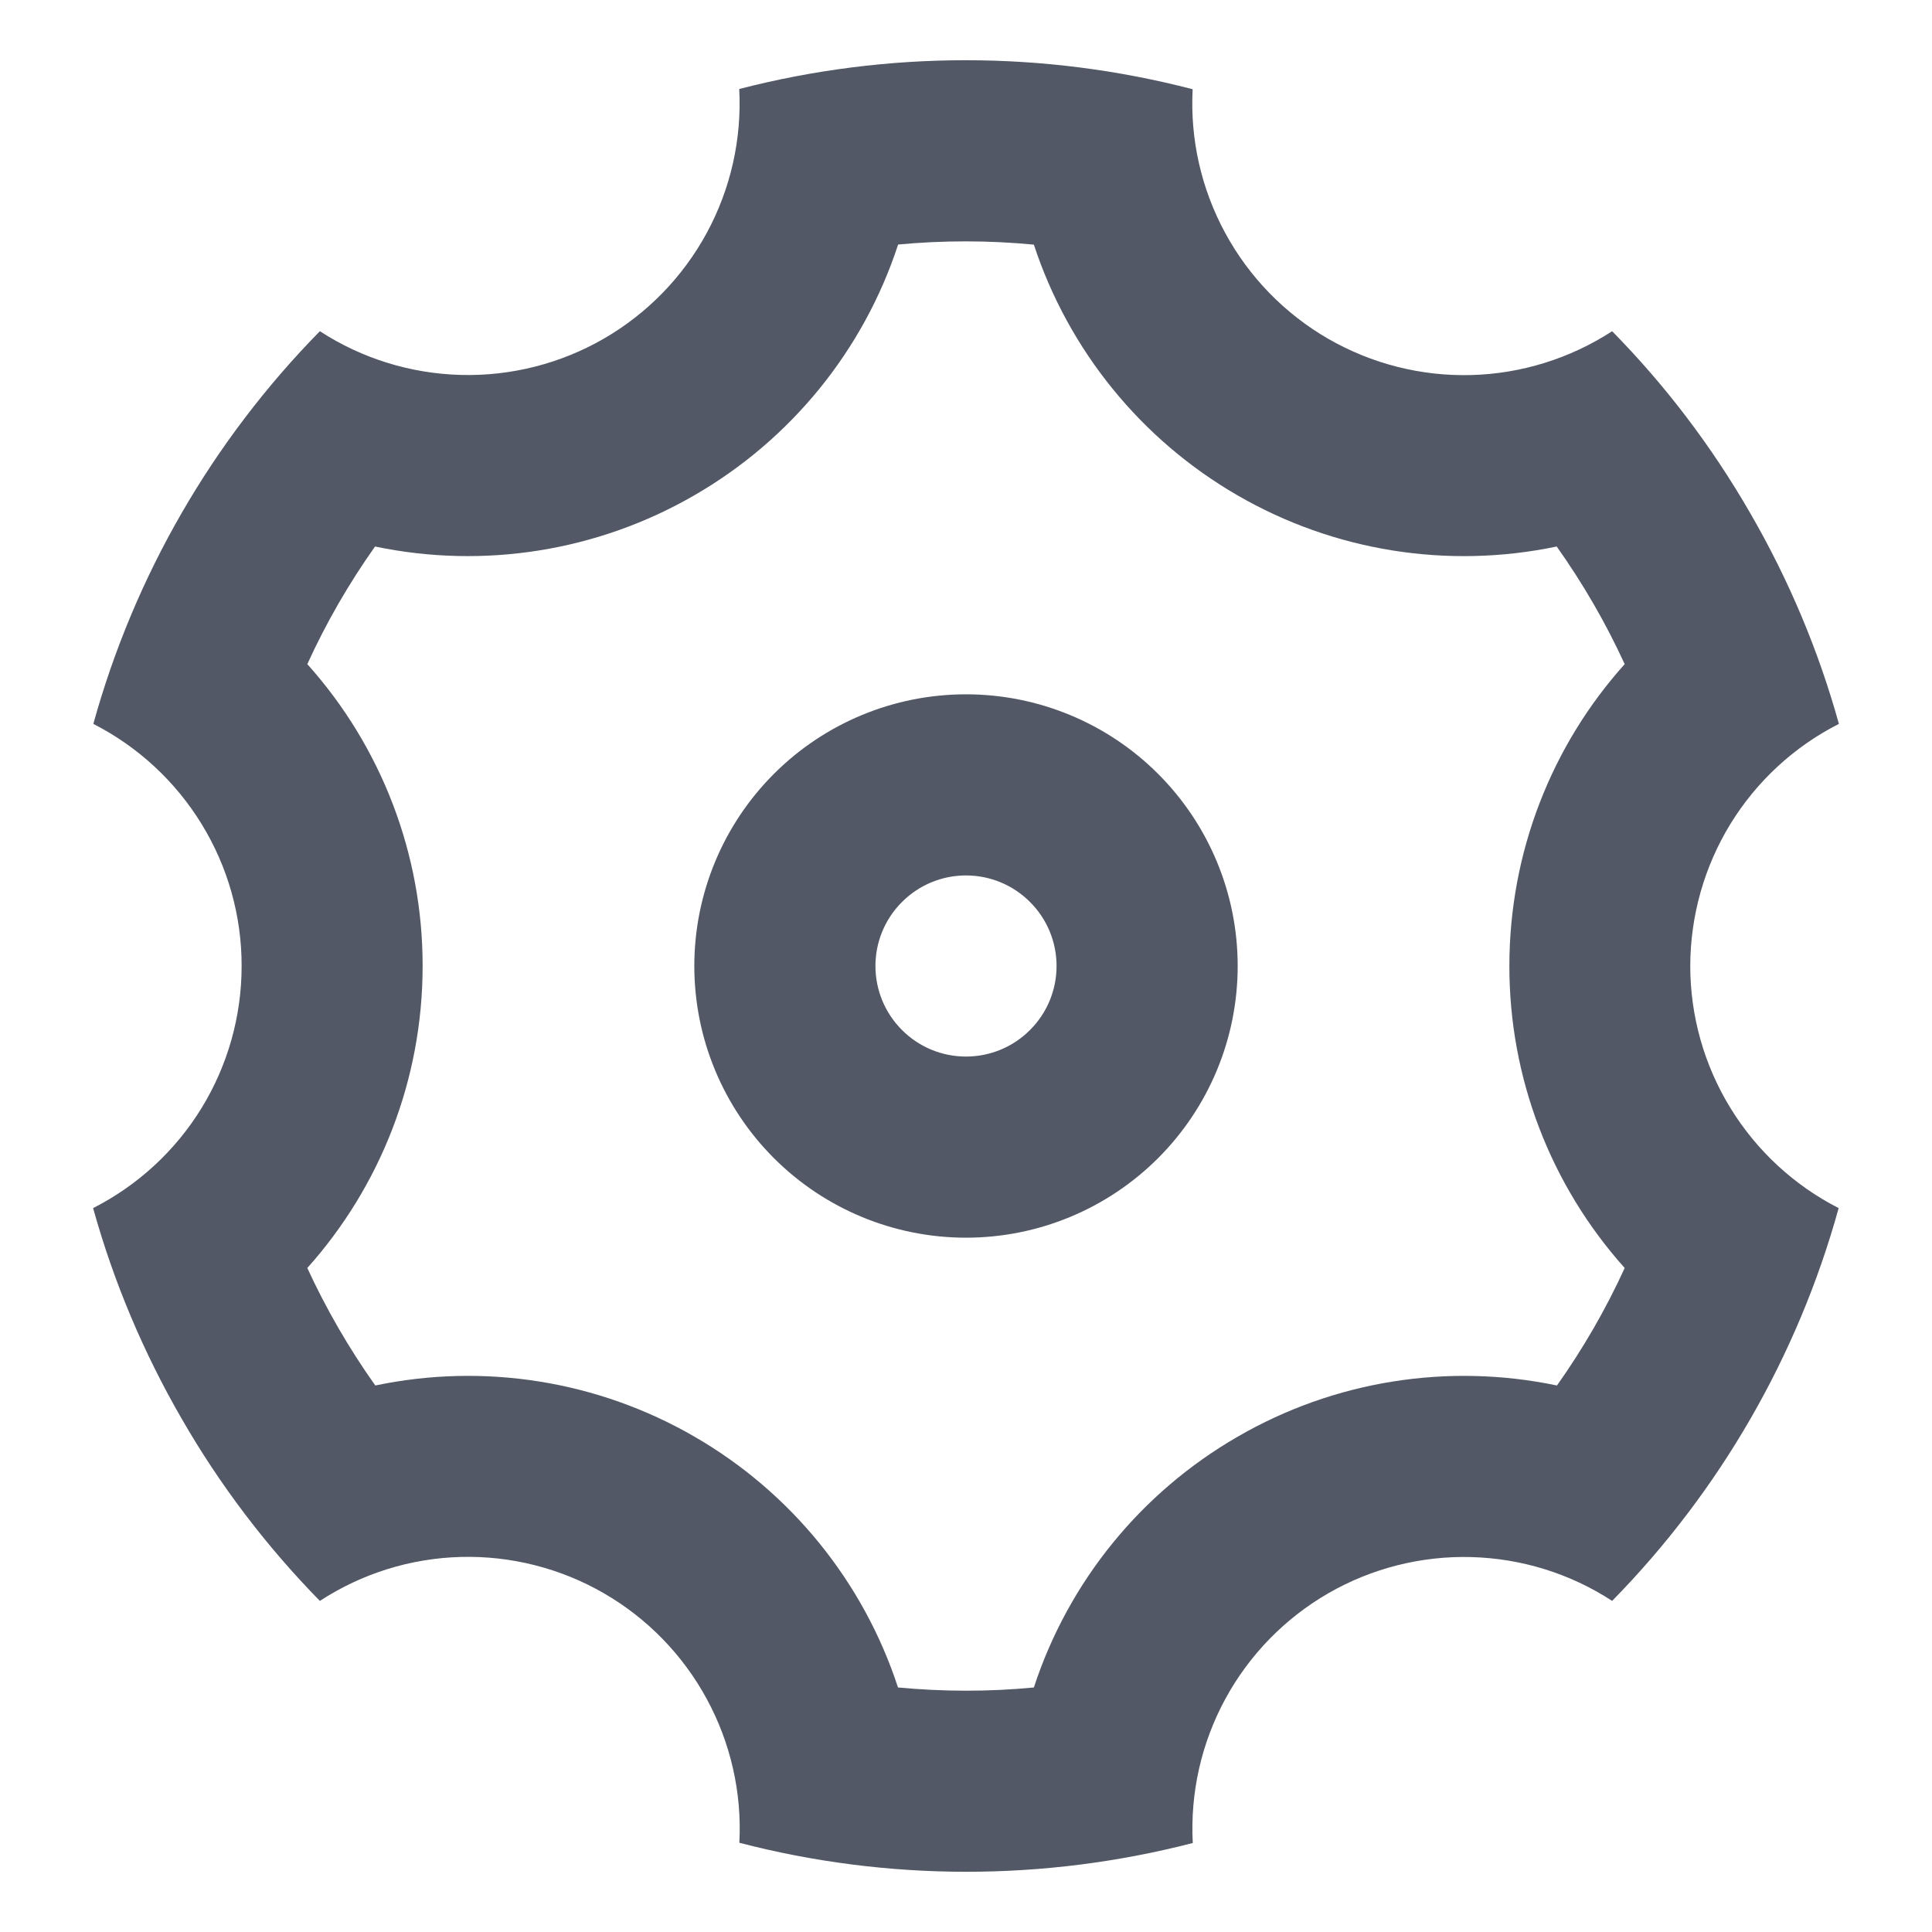 <svg width="16" height="16" viewBox="0 0 16 16" fill="none" xmlns="http://www.w3.org/2000/svg">
<path d="M1.505 11.75C1.188 11.202 0.941 10.616 0.771 10.005C1.141 9.817 1.452 9.53 1.669 9.177C1.886 8.823 2.001 8.416 2.001 8.001C2.002 7.586 1.887 7.179 1.67 6.825C1.453 6.471 1.143 6.184 0.773 5.995C1.112 4.769 1.758 3.65 2.649 2.743C2.997 2.969 3.401 3.094 3.816 3.105C4.231 3.116 4.641 3.012 5 2.805C5.36 2.597 5.655 2.294 5.853 1.929C6.051 1.564 6.144 1.152 6.122 0.737C7.354 0.419 8.646 0.419 9.877 0.739C9.855 1.153 9.949 1.566 10.147 1.93C10.345 2.295 10.64 2.598 11 2.806C11.36 3.013 11.769 3.117 12.184 3.106C12.599 3.095 13.003 2.969 13.351 2.743C13.786 3.185 14.171 3.688 14.495 4.25C14.82 4.812 15.063 5.397 15.229 5.995C14.858 6.183 14.548 6.47 14.331 6.823C14.114 7.177 13.999 7.584 13.998 7.999C13.998 8.414 14.113 8.821 14.33 9.175C14.547 9.529 14.857 9.816 15.227 10.005C14.888 11.231 14.242 12.35 13.351 13.258C13.003 13.031 12.599 12.906 12.184 12.895C11.769 12.884 11.359 12.988 11 13.195C10.64 13.403 10.345 13.706 10.147 14.071C9.949 14.436 9.856 14.848 9.878 15.263C8.646 15.581 7.354 15.581 6.123 15.261C6.145 14.847 6.051 14.434 5.853 14.07C5.655 13.705 5.36 13.402 5 13.194C4.641 12.987 4.231 12.883 3.816 12.894C3.401 12.905 2.997 13.031 2.649 13.258C2.205 12.805 1.821 12.299 1.505 11.75ZM5.75 11.897C6.549 12.358 7.15 13.098 7.437 13.975C7.812 14.01 8.187 14.011 8.562 13.975C8.849 13.098 9.45 12.359 10.25 11.898C11.049 11.435 11.99 11.285 12.894 11.474C13.111 11.168 13.299 10.842 13.455 10.501C12.839 9.813 12.499 8.923 12.5 8C12.5 7.055 12.852 6.172 13.455 5.5C13.298 5.158 13.109 4.832 12.892 4.526C11.989 4.715 11.049 4.565 10.25 4.103C9.451 3.642 8.85 2.902 8.562 2.026C8.188 1.99 7.812 1.99 7.438 2.025C7.151 2.902 6.549 3.641 5.75 4.102C4.951 4.564 4.01 4.715 3.106 4.526C2.889 4.832 2.701 5.158 2.545 5.5C3.161 6.187 3.501 7.077 3.5 8C3.5 8.945 3.147 9.828 2.545 10.501C2.702 10.842 2.891 11.168 3.108 11.474C4.011 11.285 4.951 11.435 5.75 11.897ZM8 10.25C7.403 10.25 6.831 10.013 6.409 9.591C5.987 9.169 5.75 8.597 5.75 8C5.75 7.403 5.987 6.831 6.409 6.409C6.831 5.987 7.403 5.75 8 5.75C8.597 5.75 9.169 5.987 9.591 6.409C10.013 6.831 10.25 7.403 10.25 8C10.25 8.597 10.013 9.169 9.591 9.591C9.169 10.013 8.597 10.25 8 10.25ZM8 8.75C8.199 8.75 8.39 8.671 8.53 8.53C8.671 8.39 8.75 8.199 8.75 8C8.75 7.801 8.671 7.61 8.53 7.47C8.39 7.329 8.199 7.25 8 7.25C7.801 7.25 7.61 7.329 7.47 7.47C7.329 7.61 7.25 7.801 7.25 8C7.25 8.199 7.329 8.39 7.47 8.53C7.61 8.671 7.801 8.75 8 8.75Z" fill="#525866"/>
</svg>
